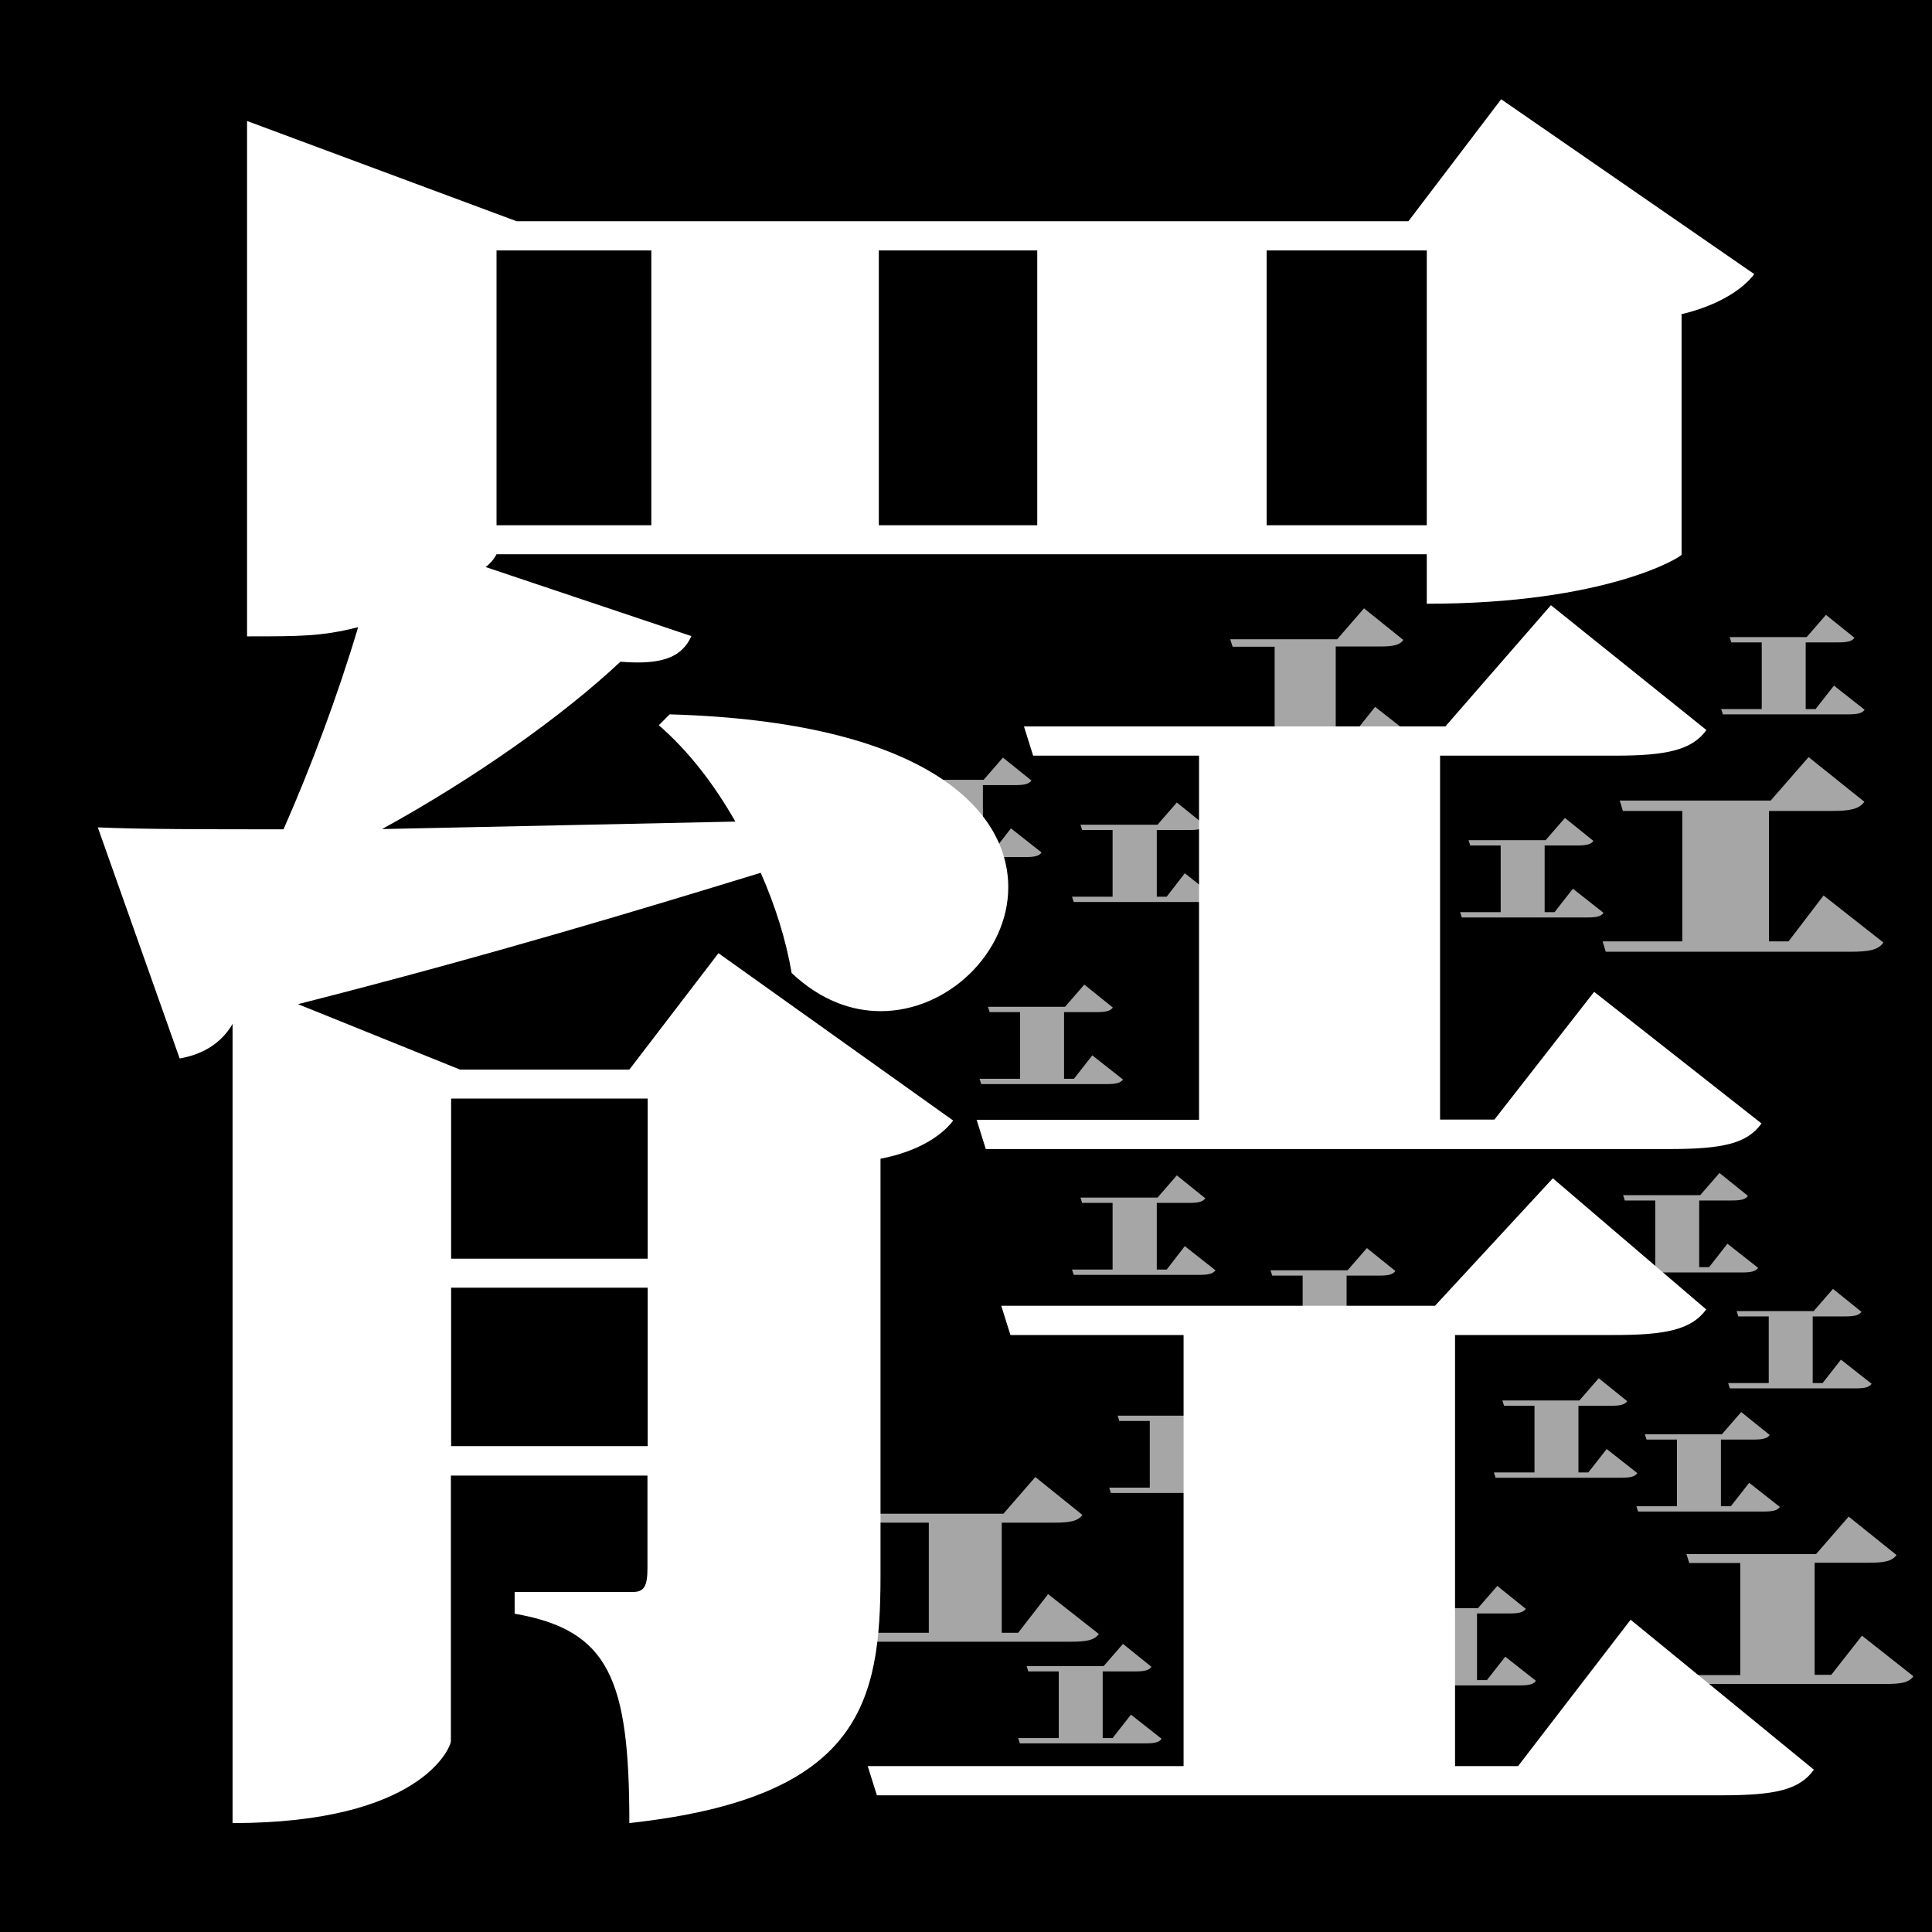 <?xml version="1.0" encoding="utf-8"?>
<svg version="1.1" xmlns="http://www.w3.org/2000/svg" xmlns:xlink="http://www.w3.org/1999/xlink" x="0px" y="0px" viewBox="0 0 800 800">
<rect x="0" y="0" width="800" height="800" fill="#808080" stroke="none"/>
<g id="background">
	<path d="M714.4,339.6l1.5,55c32.4,12.1,36.2,16.6,36.2,30.1c0,33.9-26.4,52-113.1,52H528.2c-90.4,0-109.3-18.8-109.3-93.5V240.8
		l120.6,7.5c-0.8,8.3-4.5,12.8-24.1,16.6v57.3c39.9-21.1,82.2-47.5,105.5-65.6l80.6,79.1c-4.5,3-10.6,5.3-17.3,5.3
		c-8.3,0-18.1-2.3-29.4-6.8c-35.4,6-88.9,12.1-139.4,14.3V384c0,15.8,0.8,16.6,21.1,16.6h103.3c31.7,0,35.4-0.8,70.1-61.1H714.4z"/>
	<path d="M719.7,604.1l0.8,57.3c32.4,12.8,36.2,17.3,36.2,30.1c0,34.7-25.6,52.8-113.8,52.8H529.7c-91.2,0-110.8-18.8-110.8-95
		V488.8l121.3,8.3c-1.5,8.3-5.3,12.8-24.9,15.8v64.8c49.7-24.1,102.5-56.5,131.9-79.1l85.9,77.6c-4.5,3.8-11.3,6-18.8,6
		c-8.3,0-17.3-2.3-27.9-6c-43.7,10.6-109.3,20.4-171.1,24.9v49c0,16.6,0.8,17.3,21.9,17.3h106.3c30.9,0,36.9,0,70.8-63.3H719.7z"/>
	<rect width="800" height="800"/>
</g>
<g id="ba">
	<path fill="#FFFFFF" d="M304.5,340.2c-9-15.8-19.6-29.4-31.7-39.9l4.5-4.5c105.5,3,140.2,39.2,140.2,71.6
		c0,27.1-24.9,51.3-52.8,51.3c-12.1,0-24.9-4.5-36.9-15.8c-2.3-13.6-6.8-27.9-12.8-41.5c-46.7,14.3-111.7,34.1-191.6,54.4l67.1,27.1
		h70.1l36.9-48.2l97.2,69.3c-4.5,6-14.3,12.8-30.1,15.8v172.6c0,52.8-8.3,92-104,102.5c0-59.5-8.3-79.9-47.5-86.7v-9h49
		c4.5,0,6-2.3,6-9.8v-38.4h-81.4v110c0,2.3-12.1,33.9-90.4,33.9V424c-5.3,9-13.6,12.8-21.9,14.3l-33.9-95.7
		c18.1,0.8,44.5,0.8,76.9,0.8c11.3-25.6,22.6-55.8,30.9-83.7c-15.1,3.8-23.4,3.8-46,3.8V50.1l111.6,41.5h369.3l38.4-50.5l104.8,72.4
		c-4.5,6-14.3,12.8-30.1,16.6v99.6c0,0.8-30.9,20.3-105.5,20.3v-20.5H205.6c-1.1,2.2-3.1,4.3-4.5,5.3l85.2,28.6
		c-3.8,8.3-11.3,12.1-29.4,10.6c-24.1,22.6-60.3,48.2-98.7,69.3L304.5,340.2z M268.2,454.9h-81.4v66.3h81.4V454.9z M186.8,598.8
		h81.4v-65.6h-81.4V598.8z M269.7,103.7h-64.1v113.8h64.1V103.7z M429.5,103.7h-65.6v113.8h65.6V103.7z M590.8,103.7h-66.3v113.8
		h66.3V103.7z"/>
</g>
<g id="gong">
	<path fill="#FFFFFF" d="M675.2,670.7l75.9,62.1c-6,8.3-15.8,10.6-38.4,10.6H363.1l-3.8-12.1h130.8V552.8h-71.7l-3.8-12.1h179.6
		l48.8-52.8l63.5,54.3c-6,8.3-16.6,10.6-37.7,10.6h-66.3v178.5h26.1L675.2,670.7z"/>
	<path fill="#FFFFFF" d="M660.1,410.7l69.3,54.5c-6,8.3-15.8,10.6-38.4,10.6H408.2l-3.8-12.1h92.1V312.9h-68.7l-3.8-12.1h174.5
		l43.7-50.2l64.4,51.7c-6,8.3-16.6,10.6-37.7,10.6h-72.6v150.7h22.5L660.1,410.7z"/>
</g>
<g id="crowd" opacity="0.65">
	<path fill="#FFFFFF" d="M755.1,370.8l24.8,19.5c-2.2,3-5.7,3.8-13.8,3.8H664.9l-1.3-4.3h33v-54H672l-1.3-4.3h62.5l15.7-18
		l23.1,18.5c-2.2,3-5.9,3.8-13.5,3.8h-26v54h8.1L755.1,370.8z"/>
	<path fill="#FFFFFF" d="M724.3,614l12.7,10c-1.1,1.5-2.9,1.9-7,1.9h-51.7l-0.7-2.2h16.8v-27.6h-12.6l-0.7-2.2H713l8-9.2l11.8,9.5
		c-1.1,1.5-3,1.9-6.9,1.9h-13.3v27.6h4.1L724.3,614z"/>
	<path fill="#FFFFFF" d="M771,677.3l21.3,16.8c-1.9,2.6-4.9,3.2-11.8,3.2h-87l-1.2-3.7h28.3v-46.4h-21.1l-1.2-3.7h53.7l13.5-15.5
		l19.8,15.9c-1.9,2.6-5.1,3.2-11.6,3.2h-22.3v46.4h6.9L771,677.3z"/>
	<path fill="#FFFFFF" d="M434,660.1l21,16.5c-1.8,2.5-4.8,3.2-11.6,3.2h-85.6l-1.1-3.7h27.9v-45.6h-20.8l-1.1-3.7h52.8l13.2-15.2
		l19.5,15.7c-1.8,2.5-5,3.2-11.4,3.2h-22v45.6h6.8L434,660.1z"/>
	<path fill="#FFFFFF" d="M490.6,516l12.7,10c-1.1,1.5-2.9,1.9-7,1.9h-51.7l-0.7-2.2h16.8v-27.6h-12.6l-0.7-2.2h31.9l8-9.2l11.8,9.5
		c-1.1,1.5-3,1.9-6.9,1.9H479v27.6h4.1L490.6,516z"/>
	<path fill="#FFFFFF" d="M569.4,292.7l17.6,13.8c-1.5,2.1-4,2.7-9.8,2.7h-71.8l-1-3.1h23.4v-38.3h-17.4l-1-3.1h44.3l11.1-12.8
		l16.3,13.1c-1.5,2.1-4.2,2.7-9.6,2.7h-18.4v38.3h5.7L569.4,292.7z"/>
	<path fill="#FFFFFF" d="M651.3,368l12.7,10c-1.1,1.5-2.9,1.9-7,1.9h-51.7l-0.7-2.2h16.8v-27.6h-12.6l-0.7-2.2H640l8-9.2l11.8,9.5
		c-1.1,1.5-3,1.9-6.9,1.9h-13.3v27.6h4.1L651.3,368z"/>
	<path fill="#FFFFFF" d="M762.3,563l12.7,10c-1.1,1.5-2.9,1.9-7,1.9h-51.7l-0.7-2.2h16.8v-27.6h-12.6l-0.7-2.2H751l8-9.2l11.8,9.5
		c-1.1,1.5-3,1.9-6.9,1.9h-13.3v27.6h4.1L762.3,563z"/>
	<path fill="#FFFFFF" d="M665.3,600l12.7,10c-1.1,1.5-2.9,1.9-7,1.9h-51.7l-0.7-2.2h16.8v-27.6h-12.6l-0.7-2.2H654l8-9.2l11.8,9.5
		c-1.1,1.5-3,1.9-6.9,1.9h-13.3v27.6h4.1L665.3,600z"/>
	<path fill="#FFFFFF" d="M468.3,710l12.7,10c-1.1,1.5-2.9,1.9-7,1.9h-51.7l-0.7-2.2h16.8v-27.6h-12.6l-0.7-2.2H457l8-9.2l11.8,9.5
		c-1.1,1.5-3,1.9-6.9,1.9h-13.3v27.6h4.1L468.3,710z"/>
	<path fill="#FFFFFF" d="M452.3,437l12.7,10c-1.1,1.5-2.9,1.9-7,1.9h-51.7l-0.7-2.2h16.8v-27.6h-12.6l-0.7-2.2H441l8-9.2l11.8,9.5
		c-1.1,1.5-3,1.9-6.9,1.9h-13.3v27.6h4.1L452.3,437z"/>
	<path fill="#FFFFFF" d="M490.6,361.6l12.7,10c-1.1,1.5-2.9,1.9-7,1.9h-51.7l-0.7-2.2h16.8v-27.6h-12.6l-0.7-2.2h31.9l8-9.2
		l11.8,9.5c-1.1,1.5-3,1.9-6.9,1.9H479v27.6h4.1L490.6,361.6z"/>
	<path fill="#FFFFFF" d="M715.3,515l12.7,10c-1.1,1.5-2.9,1.9-7,1.9h-51.7l-0.7-2.2h16.8v-27.6h-12.6l-0.7-2.2H704l8-9.2l11.8,9.5
		c-1.1,1.5-3,1.9-6.9,1.9h-13.3v27.6h4.1L715.3,515z"/>
	<path fill="#FFFFFF" d="M569.3,546.1l12.7,10c-1.1,1.5-2.9,1.9-7,1.9h-51.7l-0.7-2.2h16.8v-27.6h-12.6l-0.7-2.2h31.9l8-9.2
		l11.8,9.5c-1.1,1.5-3,1.9-6.9,1.9h-13.3v27.6h4.1L569.3,546.1z"/>
	<path fill="#FFFFFF" d="M759.4,283.9l12.7,10c-1.1,1.5-2.9,1.9-7,1.9h-51.7l-0.7-2.2h16.8V266h-12.6l-0.7-2.2h31.9l8-9.2l11.8,9.5
		c-1.1,1.5-3,1.9-6.9,1.9h-13.3v27.6h4.1L759.4,283.9z"/>
	<path fill="#FFFFFF" d="M506,606.3l12.7,10c-1.1,1.5-2.9,1.9-7,1.9h-51.7l-0.7-2.2h16.8v-27.6h-12.6l-0.7-2.2h31.9l8-9.2l11.8,9.5
		c-1.1,1.5-3,1.9-6.9,1.9h-13.3V616h4.1L506,606.3z"/>
	<path fill="#FFFFFF" d="M418.6,343l12.7,10c-1.1,1.5-2.9,1.9-7,1.9h-51.7l-0.7-2.2h16.8v-27.6h-12.6l-0.7-2.2h31.9l8-9.2l11.8,9.5
		c-1.1,1.5-3,1.9-6.9,1.9H407v27.6h4.1L418.6,343z"/>
	<path fill="#FFFFFF" d="M623.3,686l12.7,10c-1.1,1.5-2.9,1.9-7,1.9h-51.7l-0.7-2.2h16.8v-27.6h-12.6l-0.7-2.2H612l8-9.2l11.8,9.5
		c-1.1,1.5-3,1.9-6.9,1.9h-13.3v27.6h4.1L623.3,686z"/>
</g>
</svg>
